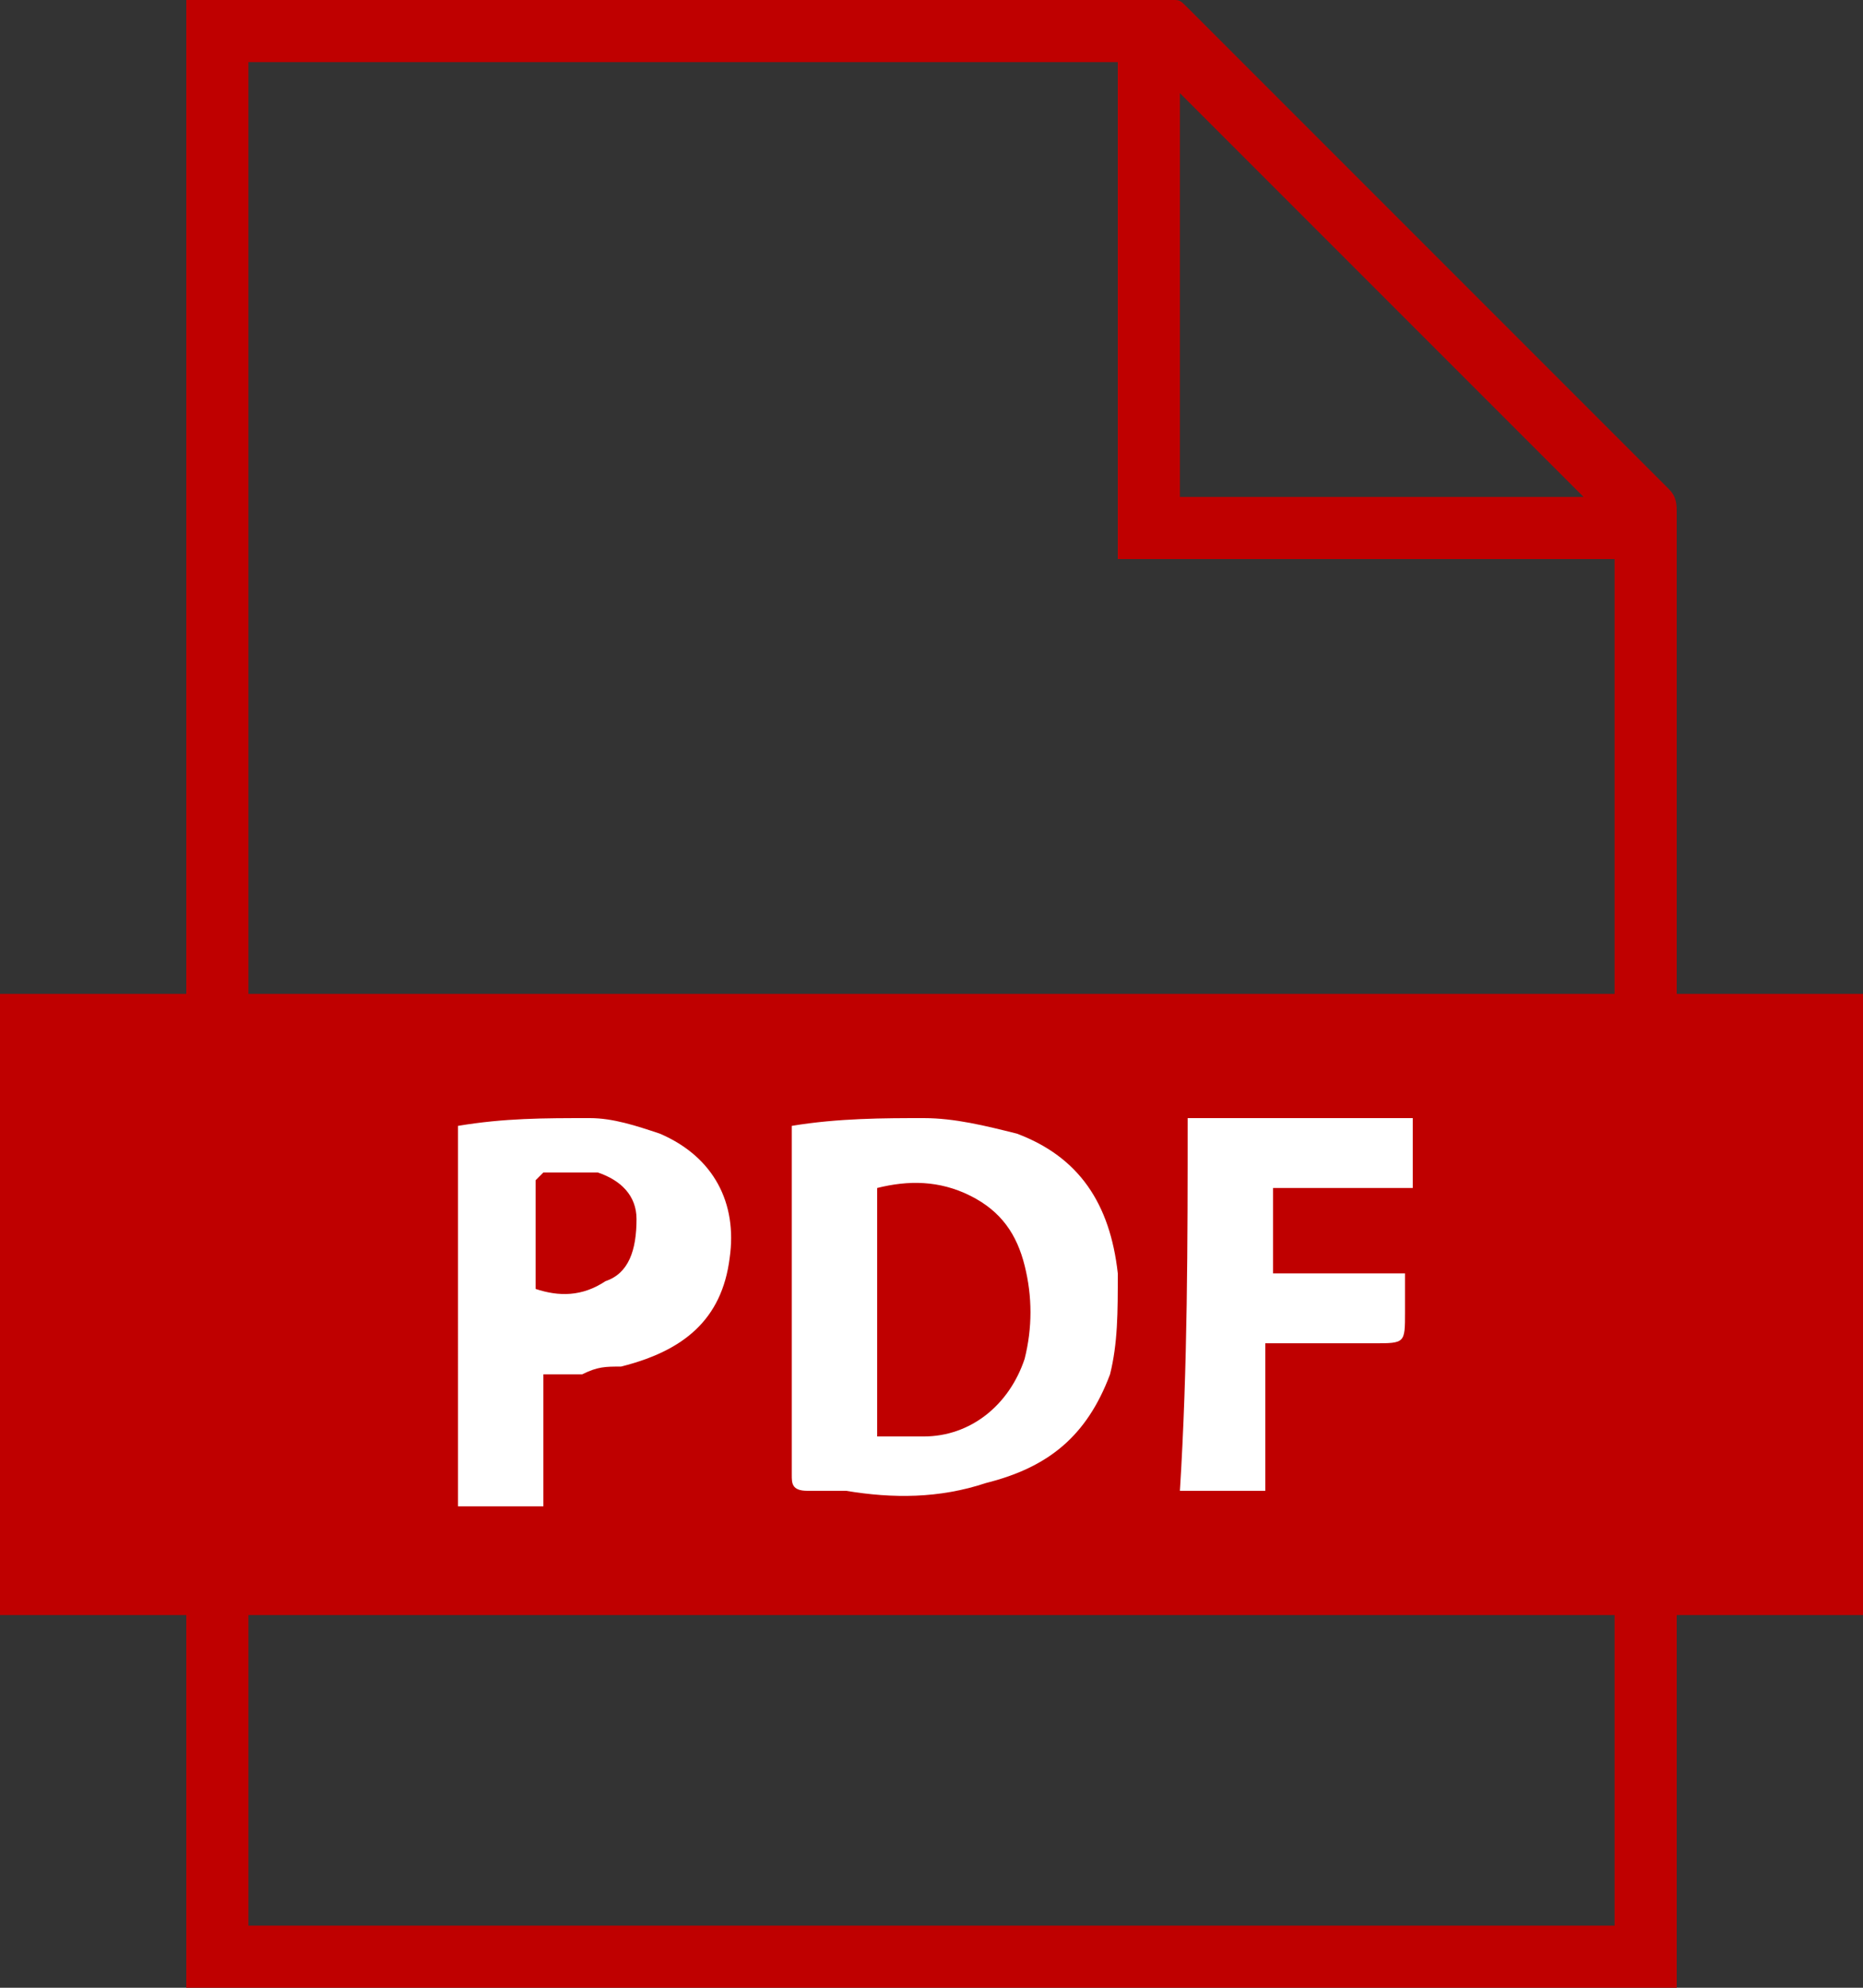 <?xml version="1.0" encoding="utf-8"?>
<!-- Generator: Adobe Illustrator 25.0.1, SVG Export Plug-In . SVG Version: 6.00 Build 0)  -->
<svg version="1.1" id="Layer_1" xmlns="http://www.w3.org/2000/svg" xmlns:xlink="http://www.w3.org/1999/xlink" x="0px" y="0px"
	 viewBox="0 0 24 25.6" style="enable-background:new 0 0 24 25.6;" xml:space="preserve">
<rect x="0" y="0" width="24" height="25.6" fill="#333333" stroke="none"/>
<style type="text/css">
	.st0{fill:#BF0000;}
	.st1{fill:#FFFFFF;}
</style>
<g>
	<g>
		<path class="st0" d="M21.6,12.8c0-0.1,0-0.2,0-0.2c0-2,0-4,0-6c0-0.1,0-0.2-0.1-0.3c-2.1-2.1-4.1-4.1-6.2-6.2
			C15.2,0,15.2,0,15.1,0C10.9,0,6.7,0,2.6,0C2.5,0,2.5,0,2.4,0c0,4.3,0,8.5,0,12.8c-0.8,0-1.6,0-2.4,0c0,2.7,0,5.3,0,8
			c0.8,0,1.6,0,2.4,0c0,1.6,0,3.2,0,4.8c6.4,0,12.8,0,19.2,0c0-1.6,0-3.2,0-4.8c0.8,0,1.6,0,2.4,0c0-2.7,0-5.3,0-8
			C23.2,12.8,22.4,12.8,21.6,12.8z M15.2,1.2c1.7,1.7,3.5,3.5,5.2,5.2c-1.7,0-3.5,0-5.2,0C15.2,4.6,15.2,2.9,15.2,1.2z M3.2,0.8
			c3.7,0,7.5,0,11.2,0c0,2.1,0,4.3,0,6.4c2.1,0,4.3,0,6.4,0c0,1.9,0,3.7,0,5.6c-5.9,0-11.7,0-17.6,0C3.2,8.8,3.2,4.8,3.2,0.8z
			 M20.8,24.8c-5.9,0-11.8,0-17.6,0c0-1.3,0-2.7,0-4c5.9,0,11.7,0,17.6,0C20.8,22.2,20.8,23.5,20.8,24.8z"/>
	</g>
	<path class="st1" d="M10.2,14.5c0.6-0.1,1.2-0.1,1.7-0.1c0.4,0,0.8,0.1,1.2,0.2c0.8,0.3,1.2,0.9,1.3,1.8c0,0.5,0,0.9-0.1,1.3
		c-0.3,0.8-0.8,1.2-1.6,1.4c-0.6,0.2-1.2,0.2-1.8,0.1c-0.2,0-0.3,0-0.5,0c-0.2,0-0.2-0.1-0.2-0.2c0-1.5,0-2.9,0-4.4
		C10.2,14.6,10.2,14.5,10.2,14.5z M11.3,15.3c0,1.1,0,2.1,0,3.2c0.2,0,0.4,0,0.6,0c0.6,0,1.1-0.4,1.3-1c0.1-0.4,0.1-0.8,0-1.2
		c-0.1-0.4-0.3-0.7-0.7-0.9C12.1,15.2,11.7,15.2,11.3,15.3z"/>
	<path class="st1" d="M5.9,14.5c0.6-0.1,1.1-0.1,1.7-0.1c0.3,0,0.6,0.1,0.9,0.2c0.7,0.3,1,0.9,0.9,1.6c-0.1,0.8-0.6,1.2-1.4,1.4
		c-0.2,0-0.3,0-0.5,0.1c-0.2,0-0.3,0-0.5,0c0,0.6,0,1.1,0,1.7c-0.4,0-0.7,0-1.1,0C5.9,17.6,5.9,16.1,5.9,14.5z M6.9,16.6
		c0.3,0.1,0.6,0.1,0.9-0.1c0.3-0.1,0.4-0.4,0.4-0.8c0-0.3-0.2-0.5-0.5-0.6c-0.2,0-0.5,0-0.7,0c0,0-0.1,0.1-0.1,0.1
		C6.9,15.8,6.9,16.2,6.9,16.6z"/>
	<path class="st1" d="M15.3,14.4c1,0,1.9,0,2.9,0c0,0.3,0,0.6,0,0.9c-0.6,0-1.2,0-1.8,0c0,0.4,0,0.7,0,1.1c0.6,0,1.1,0,1.7,0
		c0,0.2,0,0.4,0,0.5c0,0.4,0,0.4-0.4,0.4c-0.4,0-0.8,0-1.2,0c-0.1,0-0.1,0-0.2,0c0,0.6,0,1.3,0,1.9c-0.4,0-0.7,0-1.1,0
		C15.3,17.6,15.3,16,15.3,14.4z"/>
</g>
</svg>

